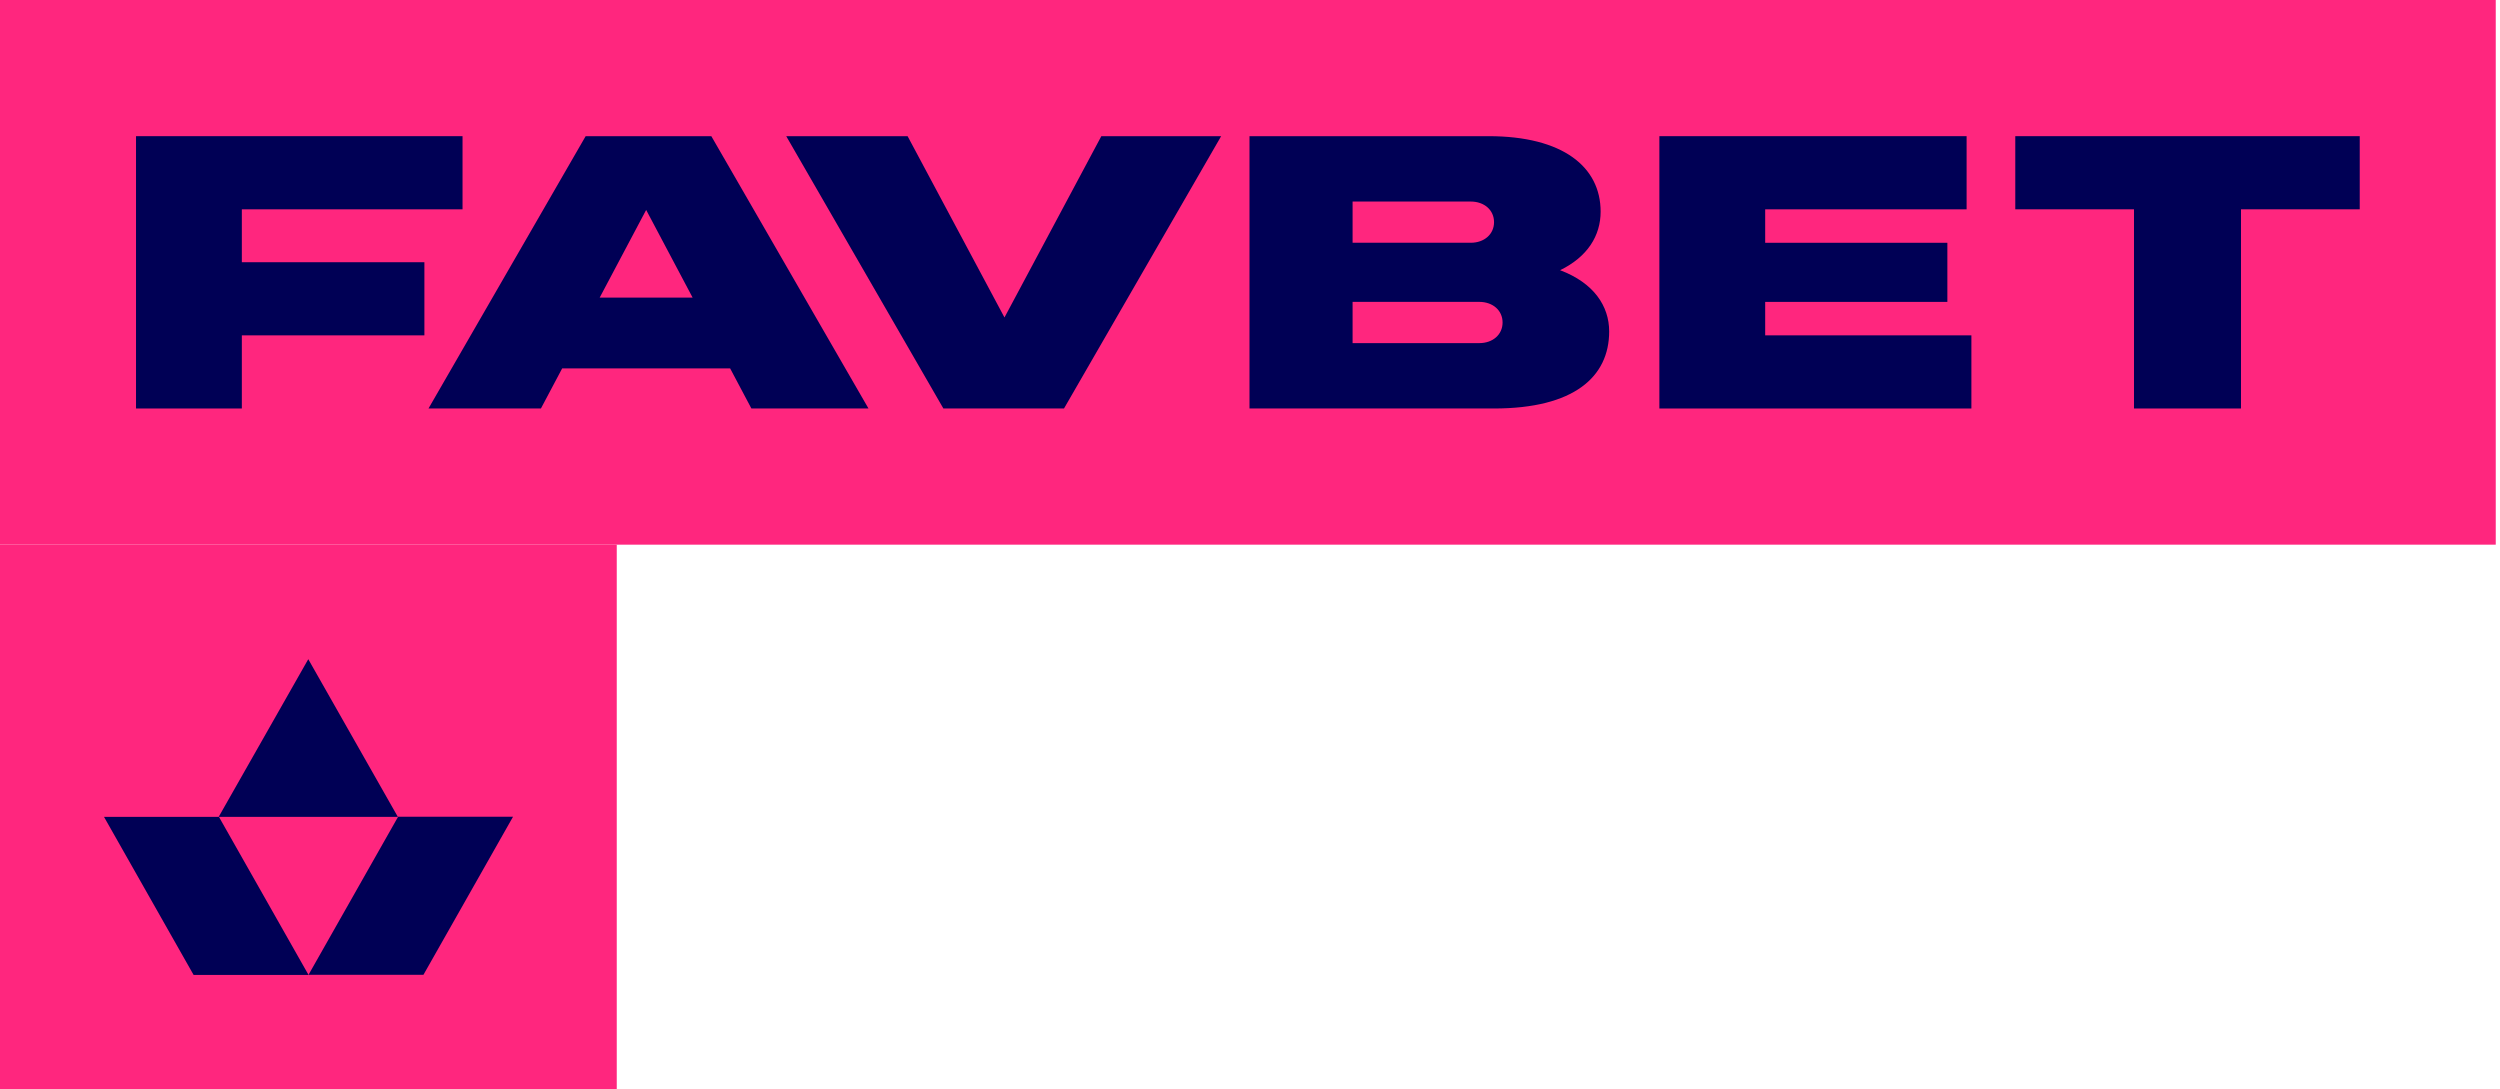 <svg width="459" height="200" viewBox="0 0 459 200" fill="none" xmlns="http://www.w3.org/2000/svg">
<path d="M458.22 0H0V100H458.22V0Z" fill="#FF267E"/>
<path d="M77.919 48.145H44.401V38.432H84.921V25.001H24.973V74.999H44.401V61.571H77.919V48.145Z" fill="#000055"/>
<path d="M184.421 58.288L166.634 25.001H144.352L173.206 74.999H195.349L224.203 25.001H202.206L184.421 58.288Z" fill="#000055"/>
<path d="M271.59 62.997H248.335V55.425H271.59C274.089 55.425 275.873 56.998 275.873 59.21C275.873 61.425 274.089 62.997 271.59 62.997ZM248.335 37.003H270.02C272.519 37.003 274.306 38.573 274.306 40.785C274.306 43 272.519 44.572 270.02 44.572H248.335V37.003ZM286.431 49.609C291.496 47.143 293.875 43.25 293.875 38.858C293.875 30.643 286.948 25.001 273.306 25.001H229.406V74.999H274.306C288.948 74.999 295.444 69.213 295.444 60.855C295.444 56.181 292.617 51.938 286.431 49.609Z" fill="#000055"/>
<path d="M324.088 55.428H357.536V44.575H324.088V38.434H361.068V25.001H304.661V75.001H361.948V61.571H324.088V55.428Z" fill="#000055"/>
<path d="M370.006 25.001V38.429H391.802V74.999H411.446V38.429H433.245V25.001H370.006Z" fill="#000055"/>
<path d="M110.103 54.636L118.635 38.543L127.164 54.636H110.103ZM107.527 25.001L78.671 74.999H99.313L103.216 67.636H134.053L137.956 74.999H159.453L130.599 25.001H107.527Z" fill="#000055"/>
<path d="M113.236 100H0V200H113.236V100Z" fill="#FF267E"/>
<path d="M19.093 149.974L35.545 178.994L56.648 178.997L40.196 149.976L19.093 149.974Z" fill="#000055"/>
<path d="M73.091 149.957L56.641 178.978L77.742 178.977L94.192 149.955L73.091 149.957Z" fill="#000055"/>
<path d="M56.599 121.026L40.147 149.98H73.048L56.599 121.026Z" fill="#000055"/>
</svg>
